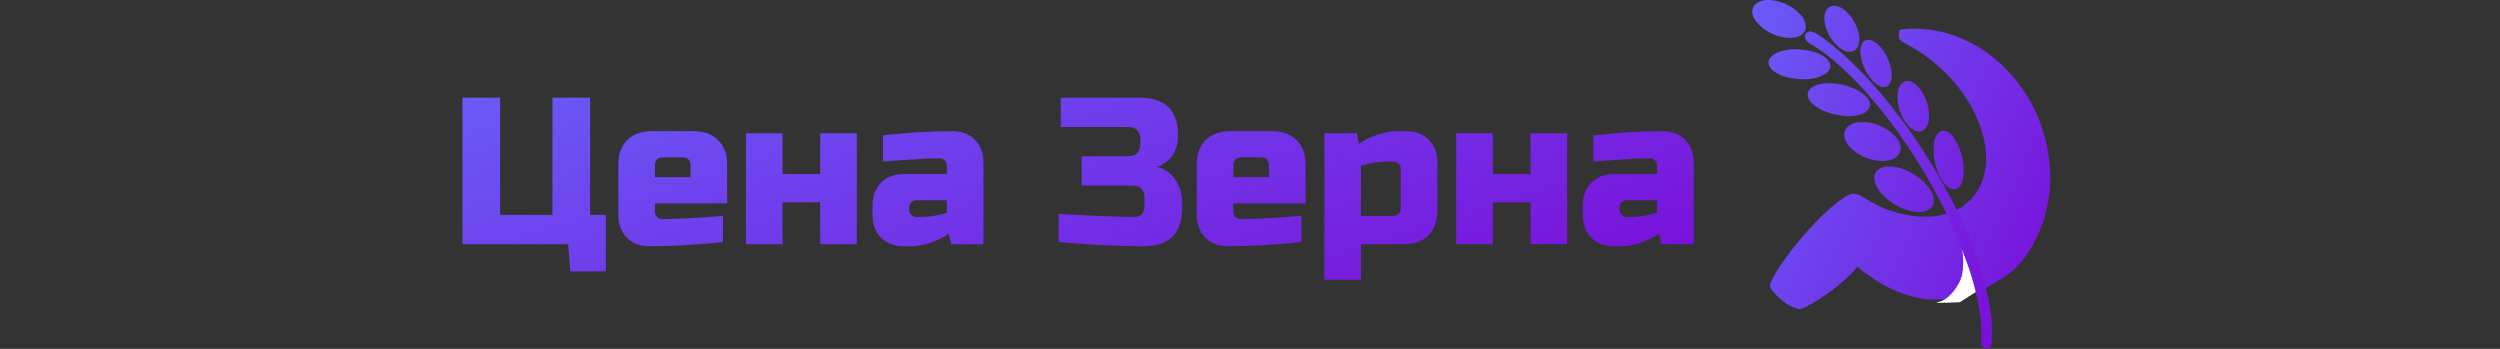 <svg width="215" height="30" viewBox="0 0 215 30" fill="none" xmlns="http://www.w3.org/2000/svg">
<rect x="0" y="0" width="215" height="30" fill="#333333" stroke="none"/>
<path d="M39.771 21V8.4H43.011V18.48H47.511V8.4H50.751V18.48H52.101V23.34H49.041L48.861 21H39.771ZM57.045 13.53C56.565 13.53 56.325 13.77 56.325 14.25V15.24H59.385V14.25C59.385 13.77 59.145 13.53 58.665 13.53H57.045ZM62.175 20.82C59.859 21.06 57.759 21.18 55.875 21.18C55.059 21.18 54.405 20.934 53.913 20.442C53.421 19.95 53.175 19.296 53.175 18.48V14.16C53.175 13.26 53.427 12.558 53.931 12.054C54.447 11.538 55.155 11.28 56.055 11.28H59.655C60.555 11.28 61.257 11.538 61.761 12.054C62.277 12.558 62.535 13.26 62.535 14.16V17.49H56.325V18.21C56.325 18.39 56.385 18.54 56.505 18.66C56.625 18.78 56.775 18.84 56.955 18.84C58.143 18.84 59.883 18.75 62.175 18.57V20.82ZM70.538 14.97V11.46H73.688V21H70.538V17.4H67.298V21H64.148V11.46H67.298V14.97H70.538ZM79.266 18.66C79.902 18.66 80.622 18.54 81.426 18.3V17.22H78.816C78.636 17.22 78.486 17.28 78.366 17.4C78.246 17.52 78.186 17.67 78.186 17.85V18.03C78.186 18.21 78.246 18.36 78.366 18.48C78.486 18.6 78.636 18.66 78.816 18.66H79.266ZM75.936 11.64C78.132 11.4 80.112 11.28 81.876 11.28C82.692 11.28 83.346 11.526 83.838 12.018C84.33 12.51 84.576 13.164 84.576 13.98V21H81.786L81.606 20.1C81.042 20.472 80.46 20.748 79.86 20.928C79.272 21.096 78.774 21.18 78.366 21.18H77.736C76.92 21.18 76.266 20.934 75.774 20.442C75.282 19.95 75.036 19.296 75.036 18.48V17.67C75.036 16.854 75.282 16.2 75.774 15.708C76.266 15.216 76.92 14.97 77.736 14.97H81.426V14.25C81.426 14.07 81.366 13.92 81.246 13.8C81.126 13.68 80.976 13.62 80.796 13.62C80.016 13.62 79.152 13.656 78.204 13.728C77.268 13.8 76.512 13.854 75.936 13.89V11.64ZM91.047 18.39C94.108 18.57 96.267 18.66 97.528 18.66C97.803 18.66 98.019 18.582 98.175 18.426C98.344 18.258 98.427 18.036 98.427 17.76V17.04C98.427 16.32 98.067 15.96 97.347 15.96H93.028V13.44H96.987C97.707 13.44 98.067 13.08 98.067 12.36V12C98.067 11.28 97.707 10.92 96.987 10.92H91.228V8.4H97.888C99.064 8.4 99.927 8.67 100.48 9.21C101.032 9.738 101.308 10.548 101.308 11.64C101.308 12.36 101.14 12.948 100.804 13.404C100.48 13.848 100.048 14.16 99.507 14.34C100.48 14.604 101.14 15.252 101.488 16.284C101.608 16.656 101.668 17.088 101.668 17.58V17.76C101.668 18.936 101.392 19.8 100.84 20.352C100.288 20.904 99.424 21.18 98.248 21.18C96.243 21.18 93.844 21.06 91.047 20.82V18.39ZM106.791 13.53C106.311 13.53 106.071 13.77 106.071 14.25V15.24H109.131V14.25C109.131 13.77 108.891 13.53 108.411 13.53H106.791ZM111.921 20.82C109.605 21.06 107.505 21.18 105.621 21.18C104.805 21.18 104.151 20.934 103.659 20.442C103.167 19.95 102.921 19.296 102.921 18.48V14.16C102.921 13.26 103.173 12.558 103.677 12.054C104.193 11.538 104.901 11.28 105.801 11.28H109.401C110.301 11.28 111.003 11.538 111.507 12.054C112.023 12.558 112.281 13.26 112.281 14.16V17.49H106.071V18.21C106.071 18.39 106.131 18.54 106.251 18.66C106.371 18.78 106.521 18.84 106.701 18.84C107.889 18.84 109.629 18.75 111.921 18.57V20.82ZM119.204 13.89C118.568 13.89 117.848 14.01 117.044 14.25V18.57H119.744C120.224 18.57 120.464 18.33 120.464 17.85V14.52C120.464 14.34 120.404 14.19 120.284 14.07C120.164 13.95 120.014 13.89 119.834 13.89H119.204ZM117.044 21V24.06H113.894V11.46H116.684L116.864 12.36C117.428 11.988 118.004 11.718 118.592 11.55C119.192 11.37 119.696 11.28 120.104 11.28H120.914C121.73 11.28 122.384 11.526 122.876 12.018C123.368 12.51 123.614 13.164 123.614 13.98V18.12C123.614 19.02 123.356 19.728 122.84 20.244C122.336 20.748 121.634 21 120.734 21H117.044ZM131.622 14.97V11.46H134.772V21H131.622V17.4H128.382V21H125.232V11.46H128.382V14.97H131.622ZM140.35 18.66C140.986 18.66 141.706 18.54 142.51 18.3V17.22H139.9C139.72 17.22 139.57 17.28 139.45 17.4C139.33 17.52 139.27 17.67 139.27 17.85V18.03C139.27 18.21 139.33 18.36 139.45 18.48C139.57 18.6 139.72 18.66 139.9 18.66H140.35ZM137.02 11.64C139.216 11.4 141.196 11.28 142.96 11.28C143.776 11.28 144.43 11.526 144.922 12.018C145.414 12.51 145.66 13.164 145.66 13.98V21H142.87L142.69 20.1C142.126 20.472 141.544 20.748 140.944 20.928C140.356 21.096 139.858 21.18 139.45 21.18H138.82C138.004 21.18 137.35 20.934 136.858 20.442C136.366 19.95 136.12 19.296 136.12 18.48V17.67C136.12 16.854 136.366 16.2 136.858 15.708C137.35 15.216 138.004 14.97 138.82 14.97H142.51V14.25C142.51 14.07 142.45 13.92 142.33 13.8C142.21 13.68 142.06 13.62 141.88 13.62C141.1 13.62 140.236 13.656 139.288 13.728C138.352 13.8 137.596 13.854 137.02 13.89V11.64Z" fill="url(#paint0_linear_19204_10393)"/>
<path fill-rule="evenodd" clip-rule="evenodd" d="M164.248 2.47C163.624 2.515 163.41 2.539 163.373 2.572C163.321 2.617 163.279 3.204 163.324 3.249C163.34 3.264 163.352 3.299 163.352 3.326C163.352 3.381 163.606 3.635 163.66 3.635C163.68 3.635 163.696 3.646 163.696 3.66C163.696 3.673 163.71 3.684 163.727 3.684C163.773 3.684 163.891 3.742 163.892 3.764C163.892 3.774 163.914 3.783 163.941 3.783C163.968 3.783 163.99 3.791 163.99 3.801C163.99 3.811 164.026 3.836 164.069 3.855C164.113 3.874 164.229 3.938 164.328 3.996C164.426 4.054 164.518 4.102 164.531 4.102C164.544 4.102 164.554 4.113 164.554 4.127C164.554 4.14 164.566 4.151 164.58 4.151C164.594 4.151 164.666 4.19 164.74 4.237C164.814 4.284 164.884 4.323 164.896 4.323C164.909 4.323 164.922 4.331 164.927 4.341C164.931 4.352 165.029 4.42 165.143 4.494C165.462 4.7 166.209 5.252 166.272 5.329C166.279 5.337 166.369 5.412 166.472 5.496C166.838 5.792 167.44 6.377 167.82 6.803C167.934 6.931 168.038 7.048 168.052 7.063C168.128 7.148 168.302 7.358 168.332 7.403C168.352 7.431 168.375 7.46 168.383 7.467C168.436 7.509 168.948 8.221 169.124 8.498C169.375 8.893 169.487 9.082 169.487 9.111C169.487 9.123 169.496 9.137 169.506 9.141C169.516 9.146 169.595 9.287 169.681 9.456C169.768 9.625 169.859 9.8 169.884 9.844C169.909 9.888 169.929 9.941 169.929 9.961C169.929 9.98 169.94 9.997 169.954 9.997C169.967 9.997 169.978 10.013 169.978 10.033C169.978 10.053 170.007 10.133 170.042 10.211C170.077 10.289 170.116 10.375 170.128 10.402C170.19 10.543 170.294 10.841 170.469 11.384C170.577 11.718 170.689 12.26 170.767 12.821C170.817 13.18 170.81 14.119 170.755 14.452C170.701 14.777 170.555 15.383 170.505 15.49C170.485 15.532 170.469 15.584 170.469 15.605C170.469 15.626 170.458 15.65 170.444 15.658C170.431 15.666 170.42 15.692 170.42 15.715C170.42 15.793 170.003 16.567 169.928 16.628C169.92 16.635 169.865 16.707 169.805 16.788C169.649 17.002 169.213 17.43 168.972 17.606C168.857 17.69 168.75 17.77 168.734 17.783C168.717 17.796 168.696 17.807 168.686 17.807C168.677 17.807 168.652 17.823 168.63 17.842C168.576 17.89 168.016 18.175 167.975 18.175C167.956 18.175 167.941 18.186 167.941 18.198C167.941 18.21 167.897 18.228 167.843 18.237C167.789 18.246 167.745 18.264 167.745 18.276C167.745 18.288 167.722 18.298 167.693 18.298C167.665 18.298 167.607 18.314 167.564 18.334C167.498 18.365 167.069 18.47 166.714 18.543C166.396 18.609 166.119 18.629 165.561 18.63C164.58 18.63 163.906 18.518 162.714 18.157C162.599 18.123 162.494 18.086 162.481 18.076C162.467 18.066 162.42 18.05 162.375 18.041C162.33 18.031 162.264 18.008 162.228 17.989C162.191 17.97 162.148 17.955 162.132 17.955C162.115 17.954 162.066 17.934 162.021 17.909C161.977 17.885 161.908 17.856 161.867 17.846C161.827 17.836 161.777 17.814 161.757 17.796C161.737 17.779 161.69 17.758 161.654 17.749C161.618 17.74 161.574 17.719 161.556 17.701C161.538 17.683 161.487 17.656 161.443 17.641C161.399 17.625 161.346 17.596 161.325 17.575C161.304 17.554 161.267 17.537 161.243 17.537C161.219 17.537 161.18 17.515 161.155 17.488C161.131 17.461 161.08 17.439 161.041 17.439C160.998 17.439 160.96 17.42 160.941 17.39C160.924 17.363 160.886 17.34 160.855 17.34C160.825 17.34 160.8 17.329 160.8 17.315C160.8 17.302 160.758 17.271 160.708 17.248C160.657 17.224 160.607 17.192 160.596 17.175C160.585 17.158 160.561 17.144 160.543 17.144C160.524 17.144 160.476 17.116 160.436 17.082C160.396 17.049 160.349 17.021 160.332 17.021C160.315 17.021 160.283 17.005 160.262 16.984C160.168 16.896 160.066 16.825 160.032 16.825C160.012 16.825 159.982 16.808 159.965 16.788C159.948 16.767 159.907 16.751 159.874 16.751C159.841 16.751 159.736 16.727 159.641 16.699C159.402 16.626 159.247 16.643 158.969 16.774C157.943 17.255 156.044 19.054 154.366 21.135C153.355 22.389 152.518 23.679 152.244 24.409C152.189 24.553 152.188 24.568 152.223 24.652C152.39 25.053 153.014 25.71 153.606 26.108C153.958 26.345 154.537 26.575 154.78 26.575C155.048 26.575 156.16 25.962 157.126 25.281C158.158 24.553 159.204 23.624 159.675 23.015L159.741 22.931L159.847 23.028C159.905 23.082 159.997 23.159 160.051 23.199C160.18 23.296 160.252 23.356 160.335 23.438C160.372 23.475 160.414 23.505 160.427 23.505C160.469 23.505 160.562 23.564 160.8 23.741C162.256 24.826 164.107 25.576 165.734 25.741C166.033 25.771 166.652 25.763 167.34 25.72C167.643 25.701 167.857 25.669 168.273 25.582C168.788 25.474 169.127 25.386 169.18 25.348C169.194 25.338 169.237 25.322 169.276 25.312C169.315 25.303 169.426 25.259 169.521 25.214C169.724 25.119 169.846 25.075 170.101 25.002C170.202 24.973 170.318 24.936 170.358 24.918C170.399 24.901 170.509 24.856 170.604 24.818C171.125 24.61 171.908 24.149 172.666 23.605C173.175 23.24 173.478 22.953 173.864 22.474C174.359 21.859 174.703 21.323 175.072 20.595C175.755 19.244 176.159 17.772 176.285 16.176C176.317 15.763 176.317 14.688 176.284 14.269C176.03 11.036 174.639 8.02 172.372 5.789C170.477 3.923 168.119 2.776 165.656 2.52C165.303 2.483 164.478 2.454 164.248 2.47Z" fill="url(#paint1_linear_19204_10393)"/>
<path d="M169.425 23.185C169.1 22.456 168.74 21.404 168.74 21.404C168.74 21.404 169.062 23.157 168.535 24.212C168.193 24.898 167.542 25.822 166.617 25.993C166.012 26.105 168.535 25.993 168.535 25.993L169.939 25.103C169.939 25.103 169.777 23.974 169.425 23.185Z" fill="white"/>
<path fill-rule="evenodd" clip-rule="evenodd" d="M151.624 0.04C151.179 0.132 150.835 0.394 150.735 0.717C150.596 1.164 150.792 1.65 151.318 2.164C152.015 2.844 152.997 3.256 153.924 3.257C155.154 3.259 155.664 2.433 155.021 1.481C154.823 1.188 154.417 0.824 154.017 0.579C153.274 0.126 152.286 -0.097 151.624 0.04ZM157.591 0.501C157.067 0.604 156.799 1.166 156.919 1.913C157.029 2.607 157.39 3.315 157.89 3.822C158.248 4.185 158.594 4.391 158.939 4.446C159.095 4.47 159.129 4.468 159.282 4.423C159.602 4.328 159.811 4.066 159.883 3.669C159.928 3.426 159.927 3.327 159.881 3.024C159.735 2.06 159.025 1.002 158.279 0.635C158.043 0.52 157.768 0.466 157.591 0.501ZM155.595 2.707C155.162 2.836 155.095 3.239 155.446 3.596C155.508 3.659 155.616 3.737 155.685 3.769C155.85 3.846 156.484 4.262 156.863 4.541C157.76 5.204 158.833 6.171 159.797 7.187C164.712 12.365 169.096 20.445 170.18 26.322C170.362 27.306 170.435 28.37 170.388 29.351C170.377 29.571 170.381 29.598 170.439 29.707C170.599 30.014 170.995 30.101 171.154 29.865C171.267 29.698 171.291 29.525 171.305 28.783C171.312 28.363 171.306 27.948 171.289 27.714C170.906 22.58 167.348 14.979 162.497 8.933C160.631 6.608 158.635 4.623 156.824 3.292C156.408 2.987 156.075 2.799 155.815 2.723C155.67 2.681 155.681 2.682 155.595 2.707ZM160.425 3.475C160.125 3.616 159.97 4.012 160.001 4.558C160.043 5.315 160.406 6.191 160.943 6.834C161.184 7.124 161.501 7.363 161.752 7.445C162.082 7.553 162.405 7.436 162.553 7.154C162.941 6.414 162.479 4.825 161.616 3.933C161.185 3.487 160.753 3.322 160.425 3.475ZM154.053 4.246C153.622 4.282 153.098 4.405 152.81 4.537C151.709 5.041 151.898 5.972 153.206 6.485C154.022 6.805 155.161 6.907 156.009 6.735C156.655 6.604 157.157 6.319 157.338 5.98C157.433 5.803 157.433 5.556 157.339 5.369C157.184 5.06 156.845 4.796 156.324 4.581C155.707 4.326 154.757 4.186 154.053 4.246ZM163.891 6.984C163.683 7.033 163.474 7.209 163.359 7.431C163.236 7.67 163.189 7.911 163.188 8.327C163.186 8.79 163.229 9.039 163.392 9.527C163.592 10.123 163.842 10.544 164.203 10.893C164.711 11.384 165.202 11.455 165.548 11.087C166.24 10.353 165.857 8.297 164.854 7.36C164.518 7.045 164.182 6.914 163.891 6.984ZM156.776 7.187C156.096 7.296 155.693 7.511 155.531 7.852C155.319 8.296 155.609 8.812 156.324 9.265C157.09 9.75 158.393 10.061 159.31 9.978C160.063 9.911 160.574 9.67 160.762 9.294C161.159 8.505 159.821 7.484 158.032 7.21C157.681 7.157 157.041 7.145 156.776 7.187ZM159.676 10.535C159.067 10.66 158.696 10.976 158.609 11.444C158.545 11.787 158.717 12.233 159.061 12.62C159.554 13.173 160.347 13.605 161.198 13.783C161.57 13.861 162.218 13.862 162.502 13.784C162.939 13.665 163.278 13.414 163.39 13.126C163.586 12.623 163.388 12.081 162.807 11.533C162.322 11.076 161.66 10.739 160.915 10.57C160.623 10.504 159.926 10.484 159.676 10.535ZM166.873 11.297C166.643 11.411 166.472 11.668 166.362 12.063C166.302 12.281 166.298 12.325 166.297 12.841C166.297 13.307 166.305 13.431 166.352 13.688C166.529 14.654 166.914 15.51 167.368 15.947C167.549 16.12 167.661 16.194 167.831 16.251C167.996 16.307 168.036 16.308 168.202 16.26C168.357 16.215 168.553 16.036 168.647 15.856C169.138 14.905 168.809 12.863 167.993 11.799C167.717 11.44 167.451 11.262 167.159 11.244C167.023 11.235 166.982 11.243 166.873 11.297ZM162.087 14.337C161.716 14.403 161.418 14.605 161.275 14.889C161.071 15.294 161.217 15.895 161.658 16.47C161.854 16.726 162.325 17.169 162.61 17.366C163.601 18.052 164.739 18.375 165.494 18.185C165.833 18.1 166.109 17.893 166.227 17.635C166.318 17.435 166.332 17.134 166.262 16.884C166.022 16.028 165.017 15.077 163.859 14.61C163.184 14.337 162.597 14.247 162.087 14.337Z" fill="url(#paint2_linear_19204_10393)"/>
<defs>
<linearGradient id="paint0_linear_19204_10393" x1="145.982" y1="23" x2="131.243" y2="-22.652" gradientUnits="userSpaceOnUse">
<stop stop-color="#7A0FD9"/>
<stop offset="1" stop-color="#695CF8"/>
</linearGradient>
<linearGradient id="paint1_linear_19204_10393" x1="176.15" y1="26.575" x2="147.357" y2="13.363" gradientUnits="userSpaceOnUse">
<stop stop-color="#7A0FD9"/>
<stop offset="1" stop-color="#695CF8"/>
</linearGradient>
<linearGradient id="paint2_linear_19204_10393" x1="171.172" y1="30" x2="144.062" y2="21.451" gradientUnits="userSpaceOnUse">
<stop stop-color="#7A0FD9"/>
<stop offset="1" stop-color="#695CF8"/>
</linearGradient>
</defs>
</svg>
